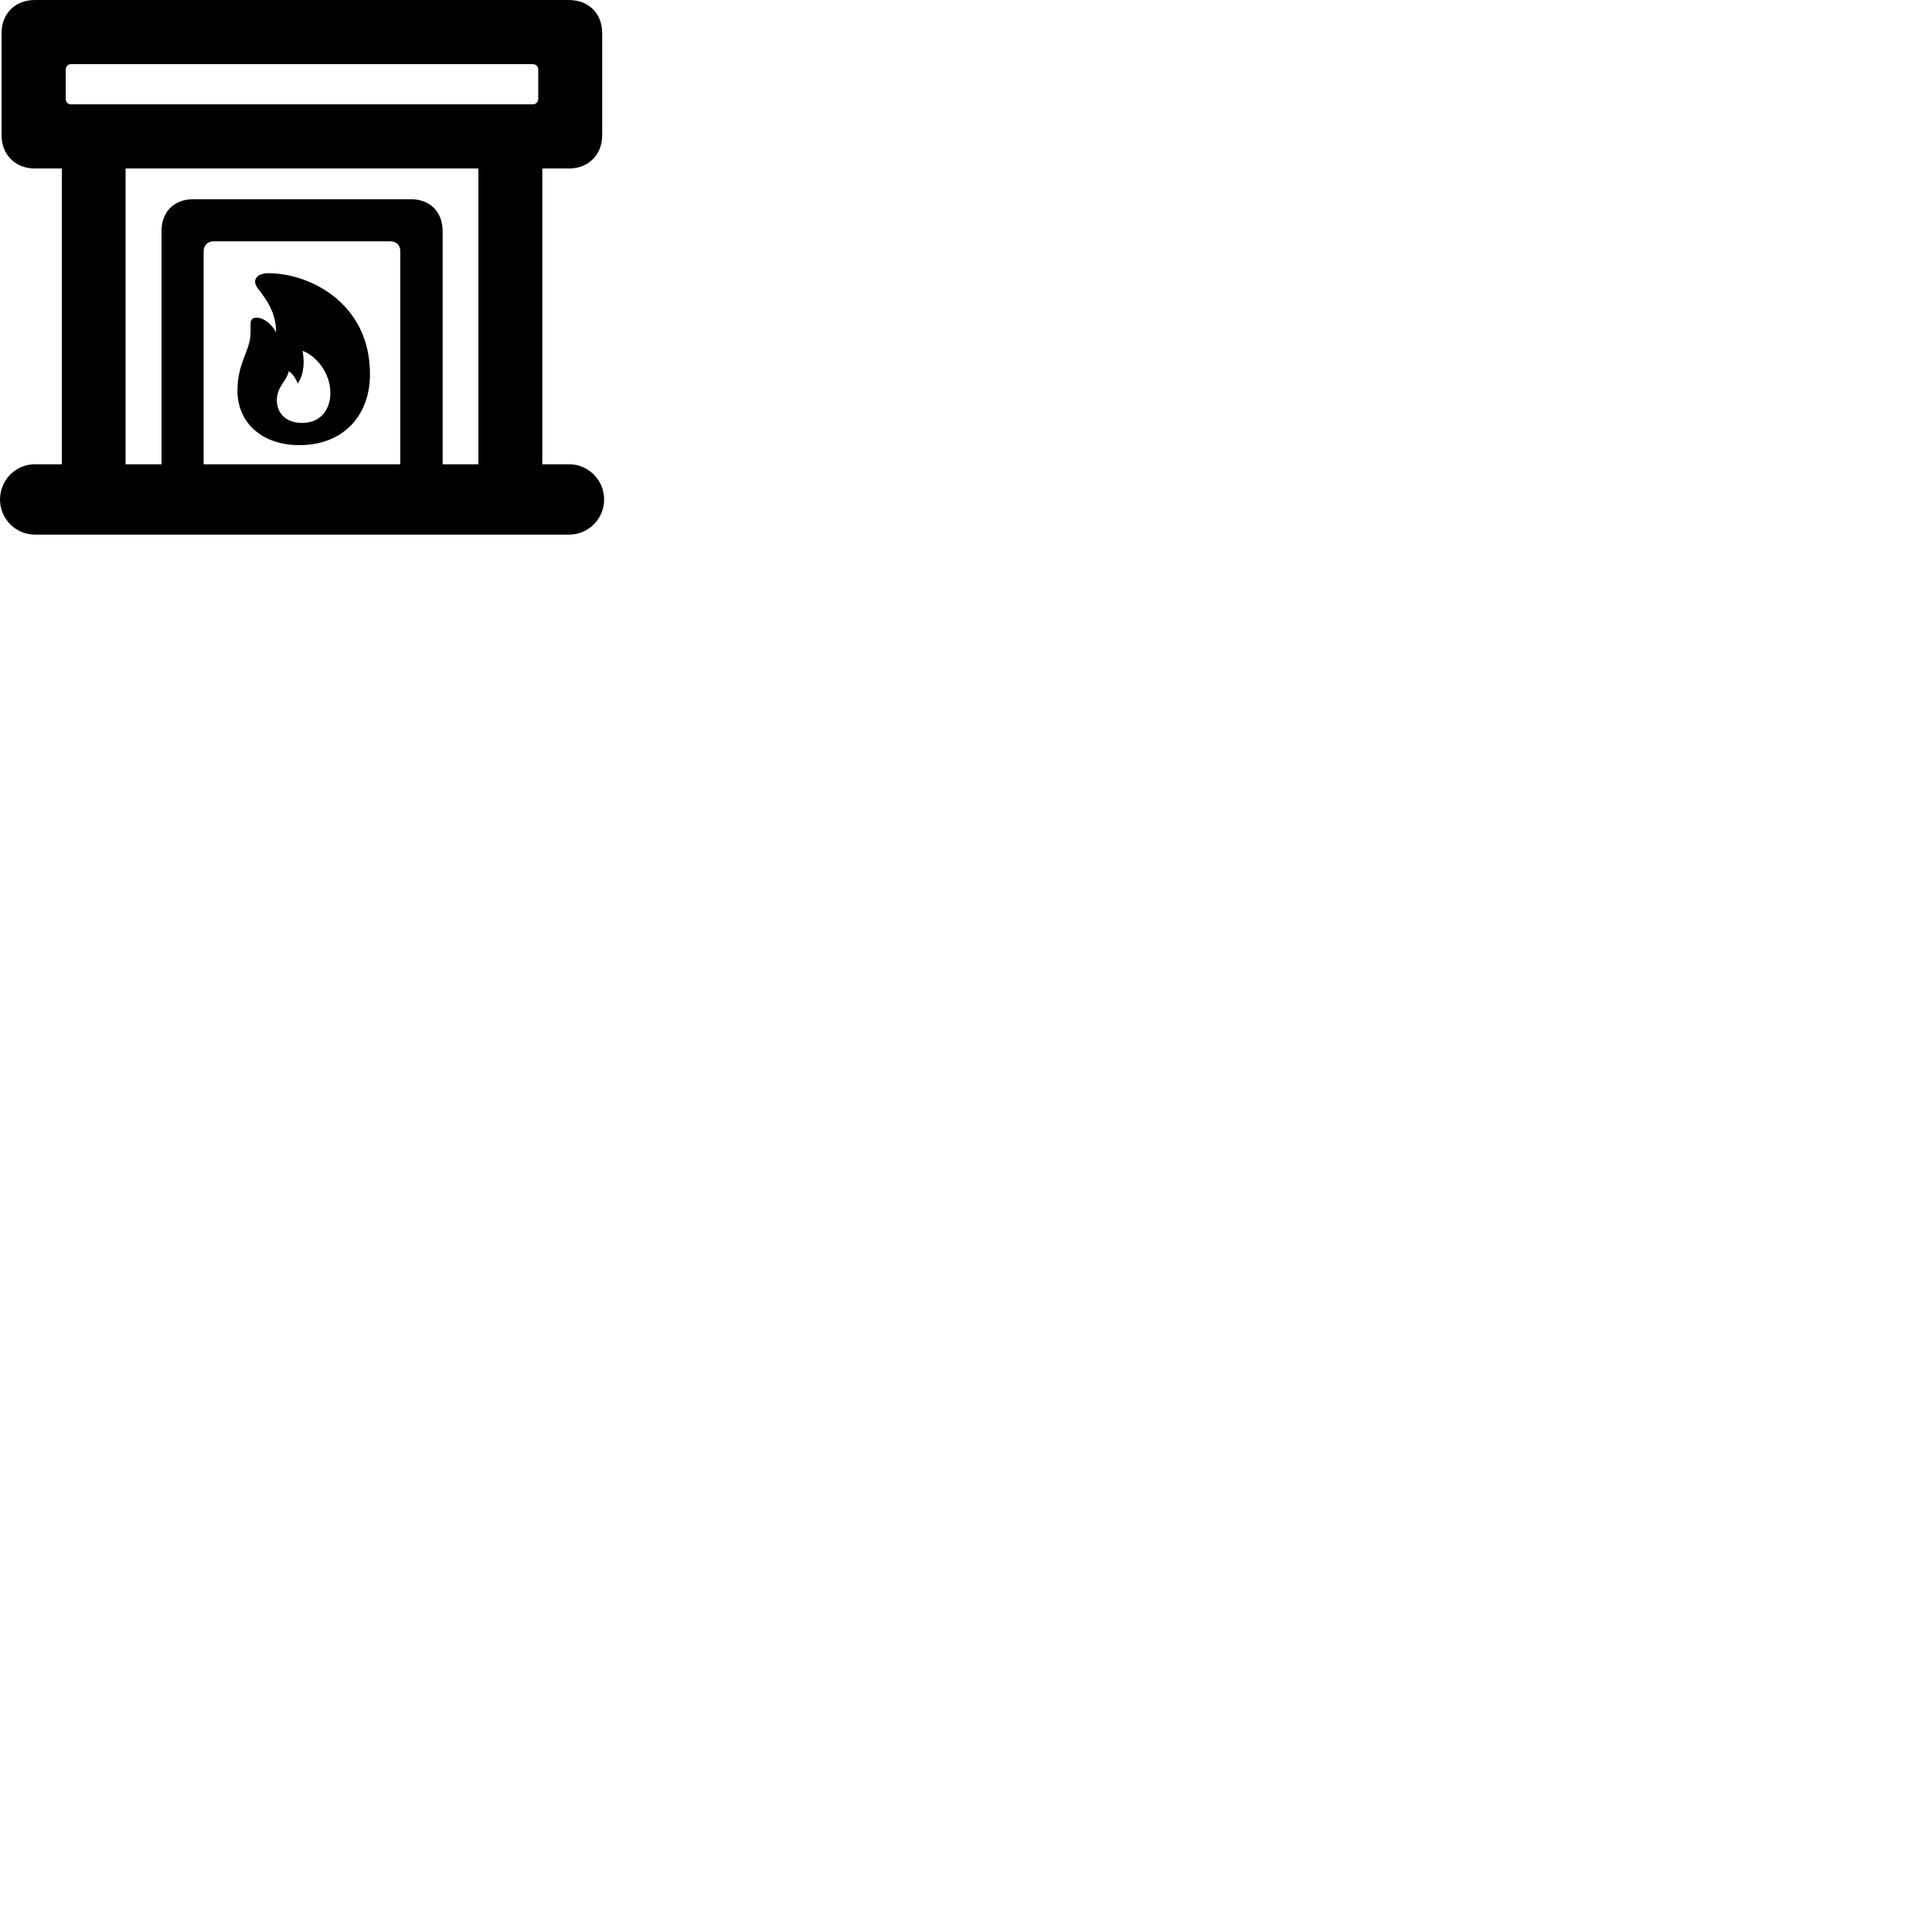 
        <svg xmlns="http://www.w3.org/2000/svg" viewBox="0 0 100 100">
            <path d="M1.8 27.671H29.46C30.46 27.671 31.27 26.851 31.27 25.851C31.27 24.851 30.46 24.031 29.46 24.031H28.07V8.721H29.45C30.47 8.721 31.17 8.001 31.17 7.001V1.711C31.17 0.701 30.47 0.001 29.45 0.001H1.8C0.79 0.001 0.08 0.701 0.08 1.711V7.001C0.08 8.001 0.79 8.721 1.8 8.721H3.2V24.031H1.8C0.81 24.031 0 24.851 0 25.851C0 26.851 0.81 27.671 1.8 27.671ZM3.68 5.401C3.52 5.401 3.4 5.281 3.4 5.121V3.621C3.4 3.431 3.52 3.321 3.68 3.321H27.57C27.74 3.321 27.86 3.431 27.86 3.621V5.121C27.86 5.281 27.74 5.401 27.57 5.401ZM22.91 11.961C22.91 10.961 22.25 10.311 21.26 10.311H10.01C9.01 10.311 8.36 10.961 8.36 11.961V24.031H6.5V8.721H24.76V24.031H22.91ZM10.54 13.011C10.54 12.691 10.75 12.491 11.06 12.491H20.2C20.52 12.491 20.72 12.691 20.72 13.011V24.031H10.54ZM15.5 23.041C17.72 23.041 19.15 21.561 19.15 19.361C19.15 15.681 16.02 14.141 13.89 14.141C13.29 14.141 13.02 14.501 13.34 14.921C13.8 15.511 14.29 16.181 14.29 17.201C14.05 16.751 13.64 16.441 13.27 16.441C13.08 16.441 12.97 16.551 12.97 16.721C12.97 16.821 12.97 17.031 12.97 17.181C12.97 18.171 12.29 18.741 12.29 20.211C12.29 21.911 13.59 23.041 15.5 23.041ZM15.63 21.891C14.86 21.891 14.33 21.431 14.33 20.721C14.33 19.991 14.86 19.721 14.94 19.211C15.16 19.351 15.29 19.561 15.41 19.851C15.64 19.521 15.81 18.961 15.66 18.161C16.29 18.371 17.1 19.241 17.1 20.341C17.1 21.161 16.63 21.891 15.63 21.891Z" />
        </svg>
    